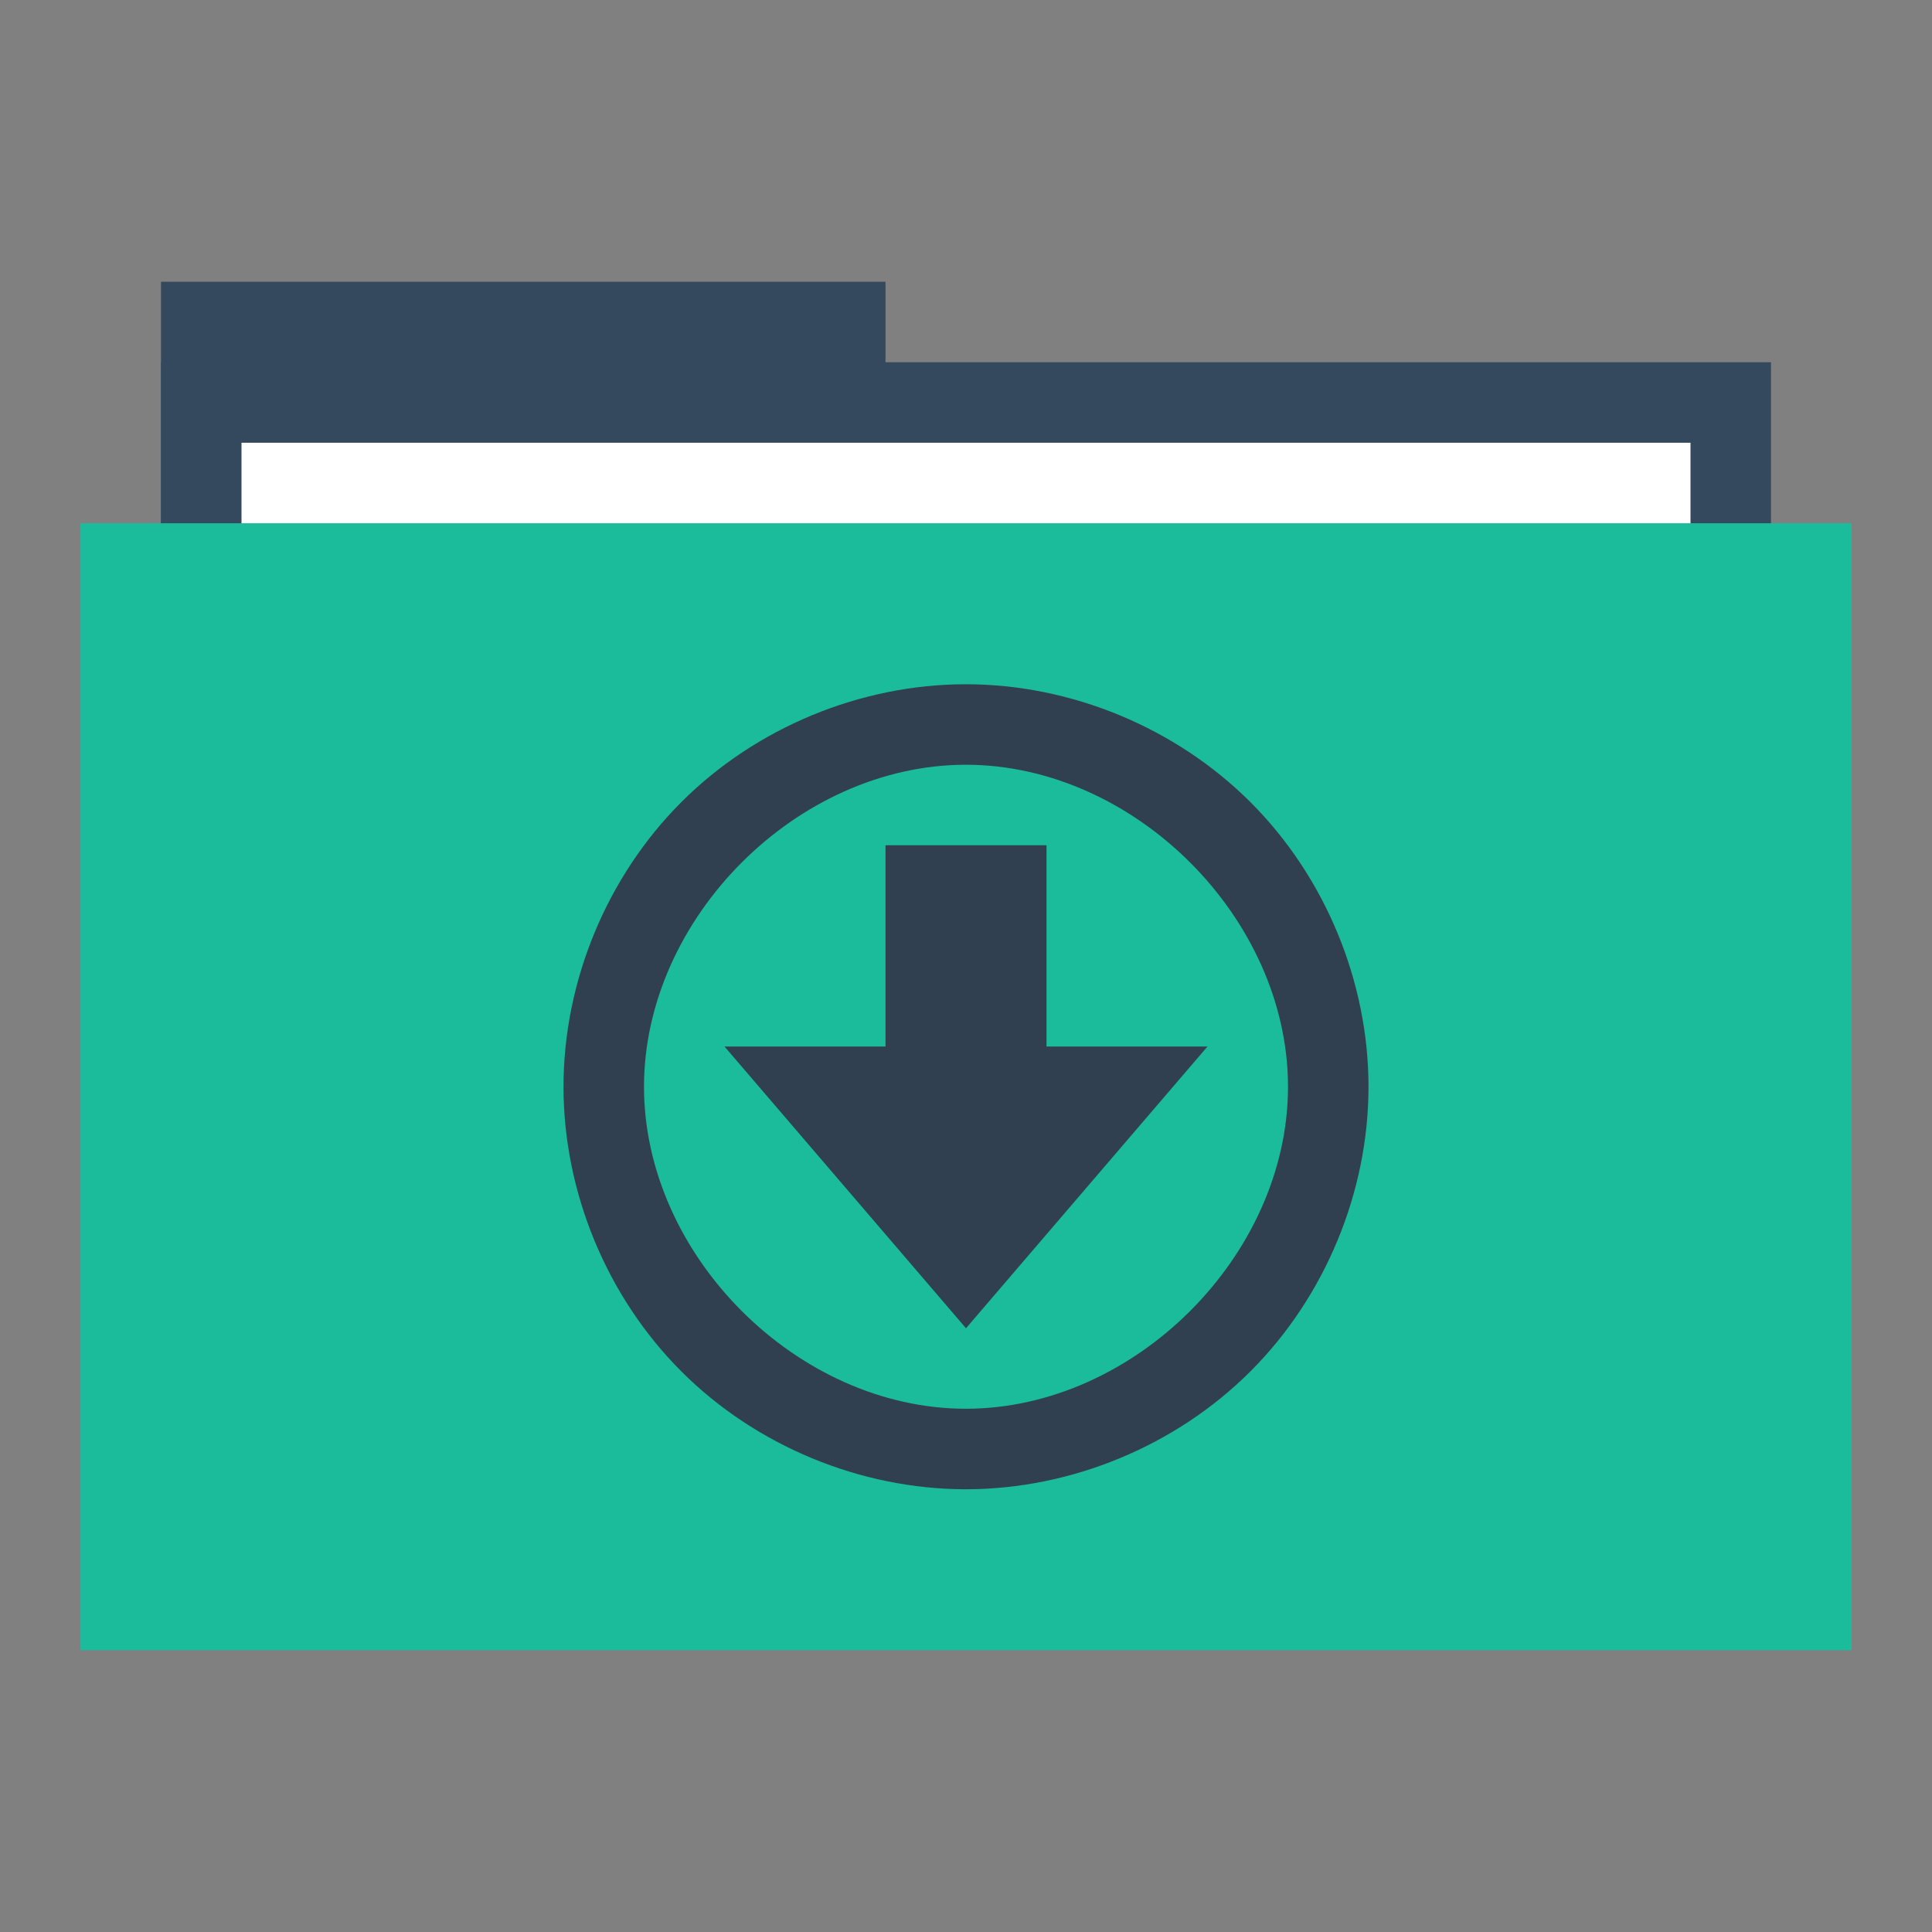 <svg xmlns="http://www.w3.org/2000/svg" width="48" height="48">
 <rect width="100%" height="100%" fill="#808080" stroke="none"/>
 <g>
  <rect y="7" x="4" height="10" width="18" style="fill:#34495d"/>
  <rect width="40" height="30" x="4" y="9" style="fill:#34495d"/>
  <rect width="36" height="28" x="6" y="11" style="fill:#ffffff"/>
  <rect y="13" x="2" height="28" width="44" style="fill:#1abc9c"/>
  <path d="m 23.996,17 c -2.618,1.55e-4 -5.22,1.078 -7.07,2.93 -1.85,1.851 -2.926,4.453 -2.926,7.07 0,2.618 1.076,5.219 2.926,7.07 1.85,1.851 4.452,2.93 7.07,2.93 2.618,1.55e-4 5.22,-1.078 7.072,-2.93 1.852,-1.851 2.932,-4.452 2.932,-7.07 0,-2.618 -1.079,-5.219 -2.932,-7.07 -1.852,-1.851 -4.454,-2.93 -7.072,-2.93 z m 0,2 c 4.189,-2.48e-4 8.004,3.811 8.004,8 0,4.189 -3.815,8 -8.004,8 -4.189,-2.48e-4 -7.996,-3.812 -7.996,-8 0,-4.188 3.807,-8 7.996,-8 z m -1.996,2 0,5 -4,0 6,7 6,-7 -4,0 0,-5 -4,0 z" style="fill:#304050"/>
 </g>
</svg>
